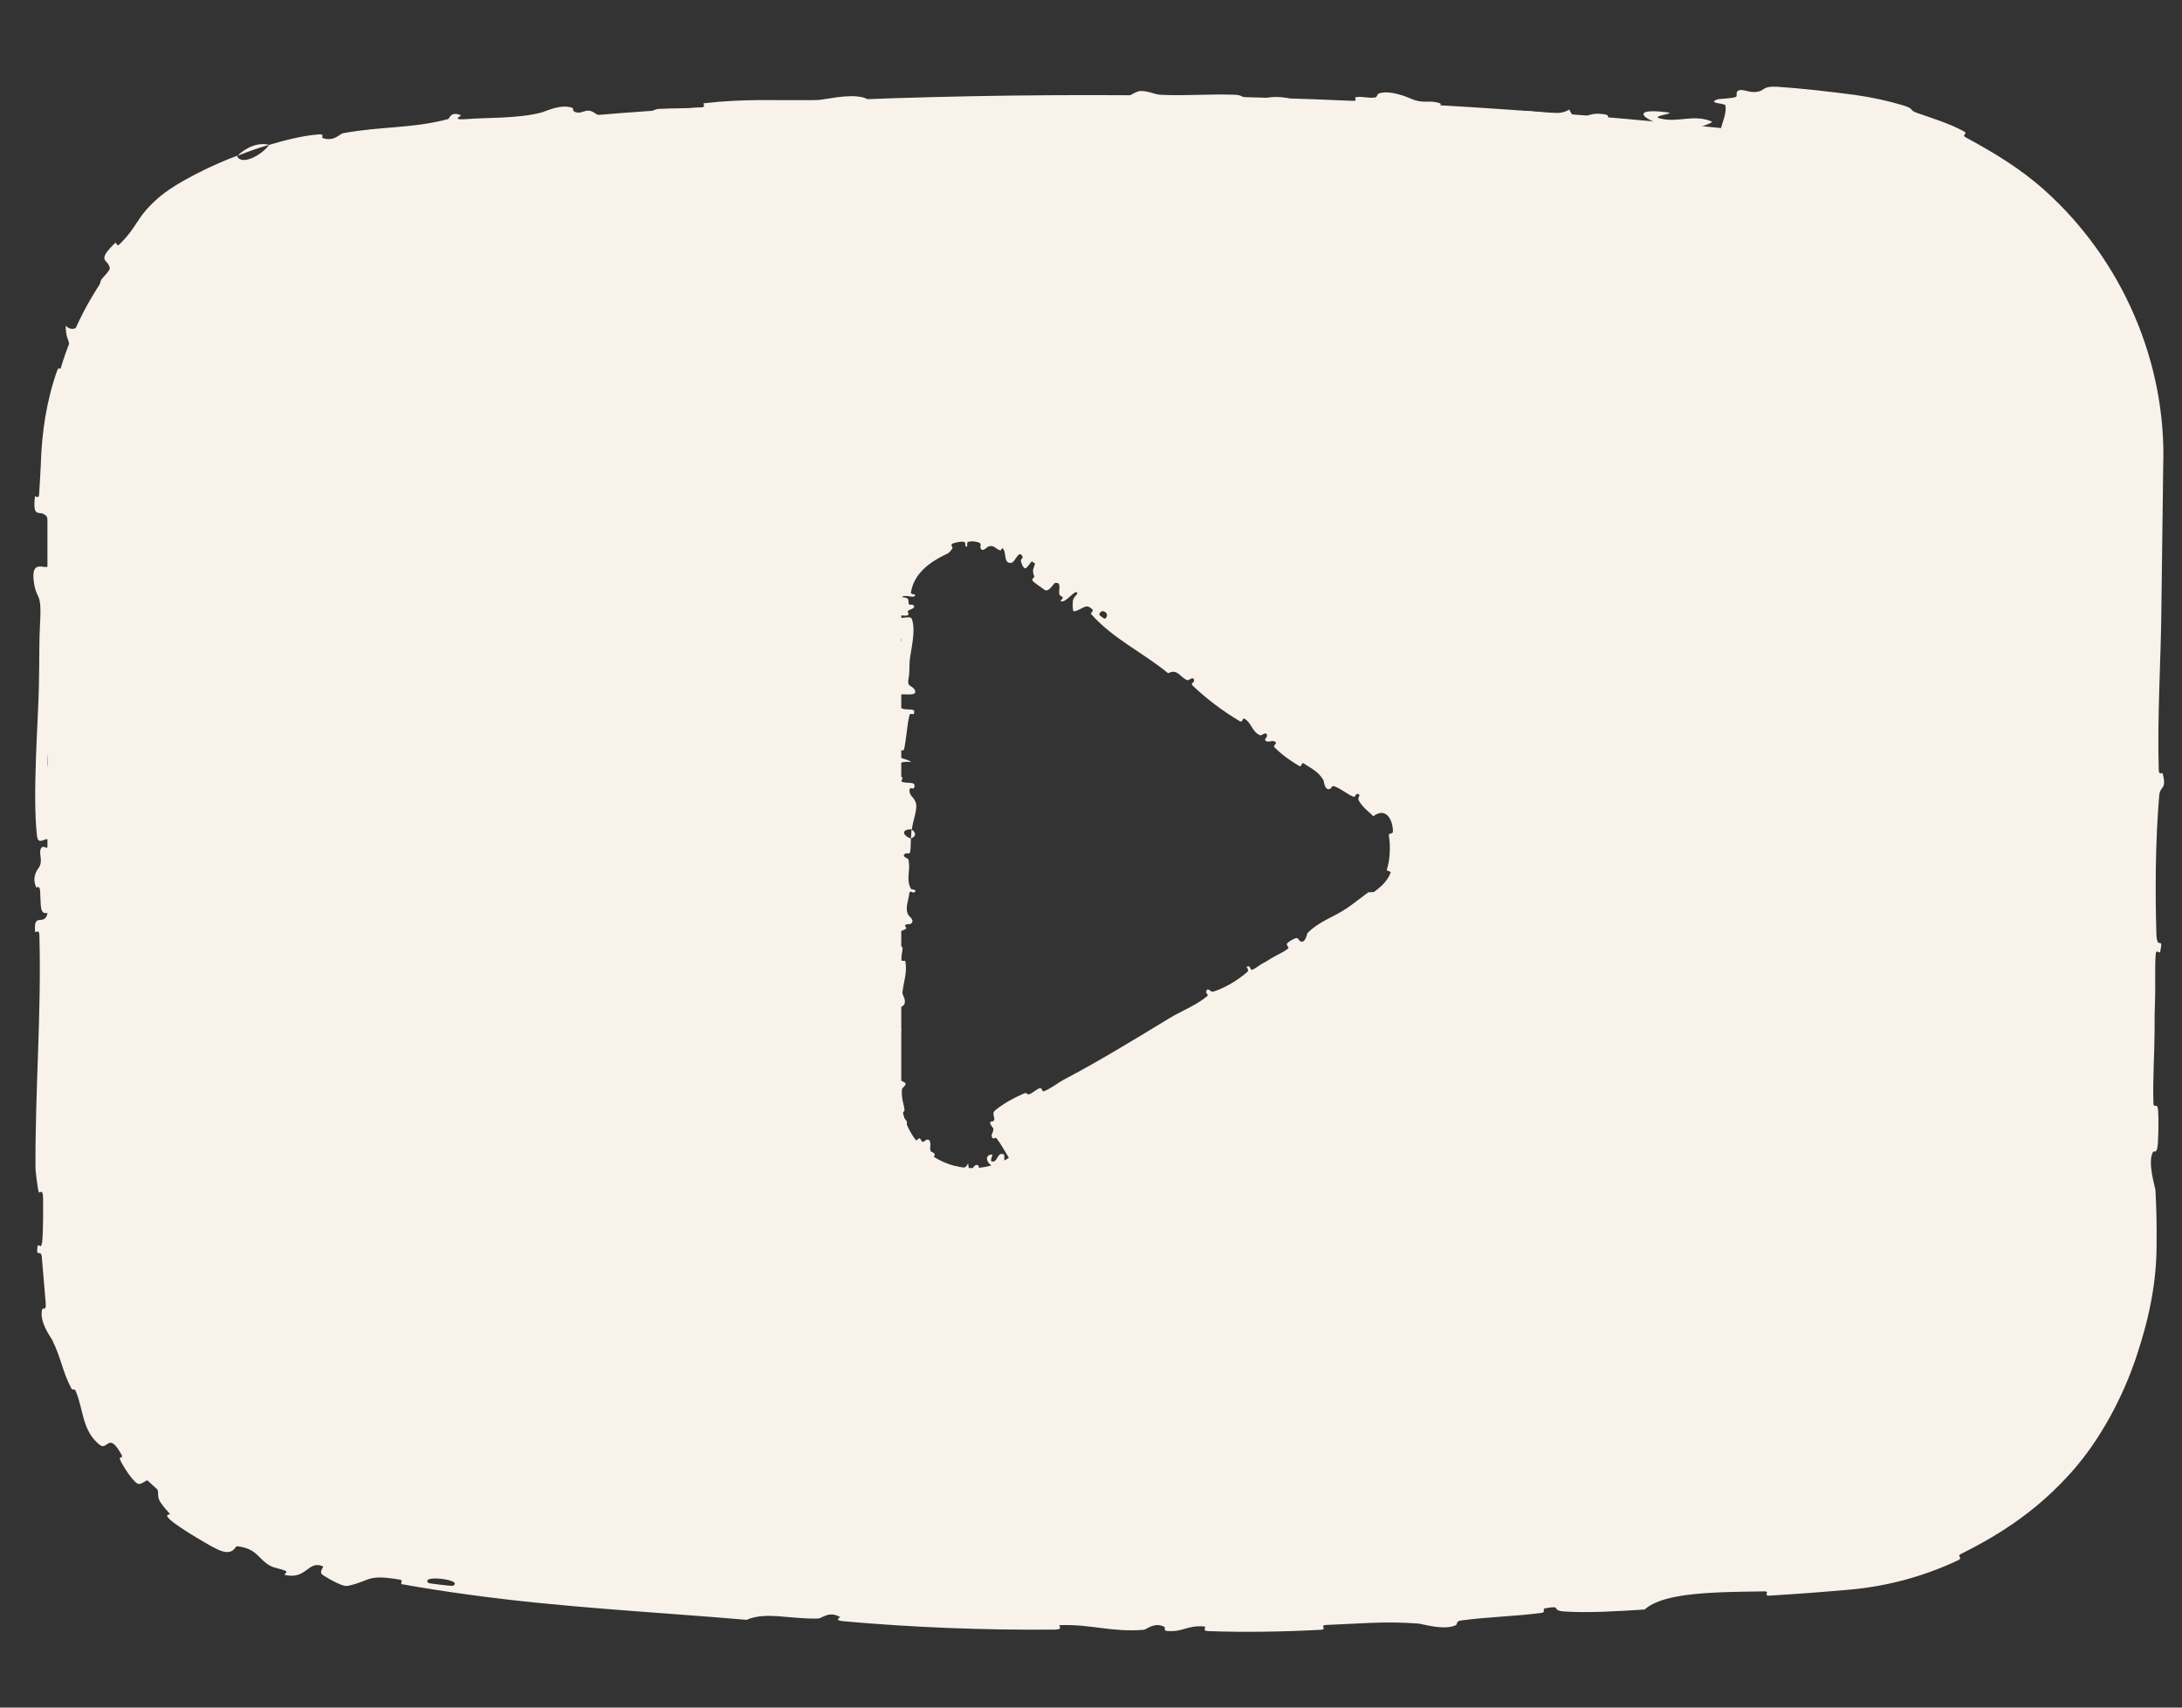 <svg width="23" height="18" viewBox="0 0 23 18" fill="none" xmlns="http://www.w3.org/2000/svg">
<rect x="0" y="0" width="23" height="18" fill="#333333" stroke="none"/>
<path fill-rule="evenodd" clip-rule="evenodd" d="M18.04 1.34L19.5 1.49C21.228 1.686 22.526 3.161 22.5 4.9V13.1C22.526 14.84 21.228 16.315 19.5 16.51L18.1 16.66C13.732 17.11 9.328 17.11 4.96 16.66L3.5 16.51C1.771 16.315 0.473 14.84 0.5 13.1V4.9C0.473 3.161 1.771 1.686 3.5 1.49L4.9 1.34C9.268 0.89 13.671 0.89 18.04 1.34ZM10.61 12.22L14.5 9.62H14.56C14.77 9.484 14.896 9.251 14.896 9C14.896 8.75 14.77 8.517 14.56 8.38L10.67 5.78C10.44 5.625 10.144 5.609 9.899 5.739C9.654 5.869 9.5 6.123 9.5 6.4V11.6C9.513 11.858 9.658 12.092 9.883 12.218C10.109 12.344 10.383 12.345 10.61 12.22Z" fill="#F8F2EA"/>
<path d="M18.739 0.915C18.983 0.931 19.273 0.964 19.55 1C19.735 1.026 19.908 1.065 20.059 1.11C20.19 1.15 20.116 1.158 20.204 1.189C20.376 1.25 20.54 1.298 20.7 1.384C20.752 1.412 20.667 1.419 20.722 1.449C21.019 1.61 21.294 1.775 21.549 2.003C22.371 2.738 22.837 3.822 22.802 4.905C22.795 5.421 22.789 5.943 22.782 6.471C22.776 6.977 22.738 7.593 22.755 8.116C22.756 8.177 22.793 8.141 22.796 8.152C22.843 8.334 22.768 8.274 22.759 8.393C22.72 8.865 22.716 9.39 22.73 9.844C22.736 10.037 22.81 9.844 22.769 10.038C22.766 10.052 22.727 10.003 22.723 10.056C22.713 10.176 22.72 10.404 22.717 10.497C22.711 10.677 22.711 10.707 22.711 10.876C22.71 11.109 22.69 11.385 22.699 11.634C22.701 11.687 22.741 11.617 22.748 11.701C22.755 11.786 22.752 12.011 22.742 12.087C22.733 12.162 22.701 12.13 22.694 12.143C22.633 12.254 22.718 12.513 22.72 12.547C22.731 12.739 22.734 12.922 22.732 13.1C22.735 13.514 22.652 13.904 22.52 14.298C22.375 14.735 22.136 15.177 21.844 15.508C21.495 15.901 21.121 16.156 20.669 16.381C20.62 16.404 20.698 16.42 20.638 16.448C20.288 16.613 19.91 16.717 19.527 16.754C19.234 16.78 18.942 16.803 18.649 16.82C18.583 16.823 18.663 16.773 18.597 16.775C18.456 16.778 18.285 16.778 18.113 16.786C17.797 16.8 17.48 16.836 17.336 16.966C17.065 16.984 16.735 17.004 16.49 16.987C16.332 16.975 16.48 16.919 16.29 16.953C16.247 16.96 16.306 16.995 16.241 17.003C15.969 17.038 15.669 17.045 15.4 17.082C15.345 17.089 15.362 17.124 15.347 17.131C15.219 17.191 14.995 17.117 14.947 17.114C14.582 17.087 14.319 17.117 13.981 17.129C13.902 17.131 13.997 17.175 13.921 17.18C13.53 17.201 13.124 17.208 12.74 17.194C12.654 17.191 12.732 17.149 12.691 17.145C12.511 17.13 12.473 17.207 12.3 17.192C12.263 17.19 12.284 17.155 12.277 17.151C12.172 17.092 12.083 17.178 12.057 17.18C11.719 17.208 11.503 17.12 11.177 17.131C11.138 17.132 11.226 17.177 11.116 17.178C10.386 17.185 9.613 17.155 8.892 17.09C8.78 17.08 8.862 17.05 8.855 17.046C8.742 16.977 8.664 17.059 8.627 17.061C8.338 17.071 8.072 16.985 7.87 17.075C6.891 16.991 5.912 16.944 4.944 16.81C4.707 16.778 4.47 16.741 4.234 16.699C4.218 16.696 4.25 16.657 4.22 16.652C3.854 16.591 3.918 16.663 3.666 16.717C3.628 16.726 3.546 16.686 3.485 16.652C3.444 16.629 3.413 16.609 3.407 16.605C3.349 16.571 3.421 16.518 3.402 16.51C3.243 16.445 3.234 16.656 3 16.601C2.993 16.599 3.032 16.569 3.014 16.561C2.958 16.534 2.895 16.532 2.842 16.502C2.719 16.431 2.711 16.325 2.501 16.299C2.474 16.294 2.463 16.422 2.274 16.323C2.197 16.287 1.875 16.095 1.797 16.023C1.718 15.954 1.798 15.967 1.793 15.961C1.604 15.752 1.701 15.8 1.647 15.656C1.599 15.513 1.507 15.665 1.452 15.64C1.397 15.616 1.288 15.439 1.268 15.392C1.247 15.345 1.305 15.376 1.283 15.338C1.145 15.083 1.136 15.293 1.054 15.233C0.864 15.084 0.88 14.858 0.801 14.671C0.78 14.619 0.773 14.673 0.749 14.629C0.656 14.452 0.65 14.329 0.55 14.124C0.533 14.092 0.409 13.93 0.445 13.8C0.45 13.782 0.49 13.823 0.482 13.739C0.47 13.613 0.454 13.389 0.441 13.254C0.431 13.155 0.379 13.27 0.395 13.143C0.402 13.09 0.43 13.182 0.443 13.1C0.444 13.097 0.445 13.092 0.445 13.087C0.456 12.985 0.455 12.724 0.454 12.624C0.453 12.525 0.412 12.579 0.41 12.571C0.394 12.523 0.374 12.332 0.374 12.315C0.37 11.466 0.438 10.683 0.415 9.856C0.413 9.791 0.371 9.834 0.37 9.824C0.352 9.602 0.466 9.777 0.504 9.622C0.417 9.644 0.433 9.553 0.423 9.396C0.419 9.321 0.385 9.362 0.382 9.355C0.331 9.243 0.396 9.165 0.41 9.145C0.459 9.071 0.401 8.991 0.434 8.94C0.467 8.89 0.516 9.006 0.515 8.856C0.484 8.813 0.403 8.925 0.39 8.811C0.34 8.381 0.404 7.578 0.41 7.233C0.417 6.888 0.411 6.776 0.422 6.575C0.443 6.212 0.383 6.345 0.355 6.12C0.328 5.893 0.475 6.003 0.507 5.971C0.539 5.939 0.506 5.904 0.524 5.864C0.541 5.825 0.563 5.91 0.569 5.817C0.576 5.724 0.519 5.47 0.486 5.437C0.416 5.367 0.342 5.482 0.368 5.235C0.369 5.221 0.408 5.267 0.412 5.213C0.419 5.109 0.425 5.005 0.43 4.9C0.439 4.562 0.491 4.22 0.602 3.908C0.622 3.851 0.649 3.915 0.661 3.883C0.798 3.553 0.691 3.652 0.693 3.433C0.776 3.519 0.871 3.441 1.002 3.21C1.083 3.072 1.029 3.072 1.06 2.964C1.069 2.932 1.162 2.856 1.157 2.826C1.143 2.728 1.005 2.763 1.216 2.559C1.226 2.55 1.229 2.607 1.26 2.575C1.46 2.377 1.43 2.298 1.663 2.091C1.847 1.927 2.242 1.737 2.498 1.642C2.542 1.753 2.76 1.635 2.837 1.527C3.007 1.477 3.193 1.429 3.364 1.416C3.423 1.411 3.39 1.452 3.398 1.454C3.436 1.468 3.469 1.469 3.497 1.463C3.555 1.451 3.593 1.408 3.618 1.404C4.016 1.33 4.348 1.356 4.724 1.255C4.738 1.252 4.751 1.166 4.859 1.216C4.866 1.219 4.761 1.264 4.891 1.257C4.901 1.257 4.912 1.256 4.925 1.255C5.106 1.239 5.449 1.251 5.696 1.189C5.756 1.175 5.904 1.093 6.031 1.136C6.048 1.141 6.032 1.167 6.057 1.178C6.137 1.215 6.172 1.126 6.268 1.191C6.364 1.256 6.554 1.295 6.803 1.227C6.811 1.225 6.866 1.153 6.945 1.148C7.072 1.141 7.253 1.143 7.386 1.134C7.449 1.13 7.406 1.091 7.417 1.089C7.842 1.039 8.149 1.06 8.607 1.055C8.691 1.054 8.93 0.987 9.094 1.026C9.274 1.069 9.098 1.281 9.505 1.219C9.669 1.194 9.872 0.927 10.172 1.056C10.748 1.011 11.281 1.077 11.859 1.032C11.885 1.03 11.968 0.958 12.029 0.959C12.12 0.962 12.169 0.996 12.234 0.999C12.505 1.013 12.754 0.988 13.016 0.999C13.116 1.003 13.08 1.037 13.198 1.043C13.317 1.048 13.397 1.004 13.557 1.031C13.677 1.052 13.795 1.151 13.955 1.168C13.965 1.075 14.075 1.081 14.273 1.065C14.31 1.062 14.271 1.028 14.289 1.025C14.363 1.011 14.429 1.041 14.499 1.026C14.516 1.022 14.518 0.991 14.532 0.986C14.651 0.944 14.84 1.026 14.872 1.04C14.996 1.095 15.057 1.056 15.153 1.081C15.249 1.105 15.103 1.12 15.215 1.138C15.448 1.175 15.749 1.189 15.987 1.207C16.081 1.215 16.02 1.167 16.034 1.167C16.23 1.171 16.425 1.231 16.541 1.155C16.659 1.385 16.661 1.143 16.937 1.211C16.959 1.216 16.978 1.322 16.892 1.33C16.807 1.338 16.681 1.295 16.562 1.309C16.533 1.312 16.367 1.397 16.345 1.401C16.171 1.434 16.159 1.278 16.15 1.269C16.055 1.169 15.852 1.26 15.8 1.264C15.564 1.281 15.366 1.247 15.168 1.259C15.039 1.267 15.021 1.368 14.92 1.36C14.586 1.332 14.476 1.184 14.155 1.294C14.086 1.317 14.149 1.43 13.91 1.334C13.895 1.328 13.718 1.241 13.612 1.288C13.599 1.294 13.598 1.326 13.581 1.329C13.465 1.342 13.389 1.314 13.263 1.323C13.137 1.332 12.985 1.346 12.842 1.332C12.756 1.324 12.646 1.262 12.604 1.246C12.488 1.201 12.362 1.269 12.29 1.217C12.217 1.164 12.361 1.087 12.17 1.052C12.162 1.136 12.144 1.222 12.132 1.306C11.712 1.299 11.299 1.272 10.878 1.279C10.825 1.28 10.879 1.325 10.823 1.327C10.587 1.337 10.381 1.308 10.136 1.326C9.947 1.34 9.74 1.393 9.543 1.411C9.419 1.318 9.126 1.361 8.912 1.361C8.837 1.361 8.841 1.335 8.787 1.329C8.585 1.306 8.683 1.387 8.629 1.403C8.396 1.471 8.366 1.279 8.088 1.299C8.073 1.3 7.898 1.412 7.874 1.42C7.719 1.47 7.846 1.385 7.747 1.384C7.566 1.38 7.439 1.364 7.23 1.408C7.169 1.421 7.025 1.494 6.902 1.454C6.886 1.448 6.892 1.414 6.88 1.413C6.648 1.396 6.65 1.503 6.522 1.549C6.394 1.595 6.186 1.539 6.143 1.521C6.031 1.476 6.224 1.491 6.229 1.485C6.292 1.416 6.146 1.439 6.033 1.443C6.007 1.34 5.85 1.36 5.915 1.448C5.923 1.457 6.01 1.44 6.033 1.443C5.942 1.554 5.771 1.582 5.571 1.504C5.477 1.468 5.557 1.407 5.287 1.453C5.164 1.473 5.219 1.54 5.112 1.57C5.054 1.587 4.992 1.597 4.927 1.605C4.717 1.629 4.478 1.617 4.282 1.646C4.189 1.66 4.284 1.69 4.221 1.7C4.053 1.729 3.901 1.716 3.732 1.749C3.717 1.752 3.759 1.789 3.706 1.795C3.648 1.802 3.591 1.808 3.535 1.814C3.237 1.846 2.957 1.896 2.656 2.025C2.484 2.095 2.208 2.279 2.056 2.392C1.785 2.578 1.457 2.844 1.309 3.094C1.213 3.255 1.272 3.243 1.256 3.325C1.225 3.478 1.03 3.679 1.004 3.711C1.002 3.712 1.056 3.56 1.003 3.631C0.943 3.66 1.004 3.71 1.004 3.711C0.982 3.728 0.872 4.03 0.869 4.096C0.864 4.13 0.907 4.121 0.904 4.138C0.866 4.39 0.851 4.642 0.857 4.895C0.858 5.088 0.855 5.277 0.848 5.466C0.847 5.474 0.804 5.462 0.802 5.481C0.783 5.756 0.836 5.931 0.868 6.158C0.9 6.384 0.889 6.563 0.814 6.697C0.824 6.868 0.79 7.113 0.77 7.254C0.75 7.395 0.835 7.414 0.837 7.427C0.891 7.814 0.842 8.037 0.835 8.438C0.831 8.629 0.843 9.008 0.852 9.214C0.86 9.377 0.84 9.476 0.853 9.626C0.854 9.646 0.892 9.626 0.894 9.632C0.939 9.8 0.846 9.719 0.83 9.754C0.77 9.88 0.738 9.957 0.766 10.172C0.773 10.222 0.906 10.366 0.914 10.457C0.924 10.574 0.876 10.53 0.887 10.653C0.888 10.663 0.918 10.661 0.916 10.737C0.911 11.09 0.894 11.474 0.897 11.84C0.897 11.89 0.944 11.826 0.945 11.898C0.95 12.238 0.949 12.61 0.927 12.94C0.921 13.021 0.888 12.97 0.879 12.988C0.86 13.023 0.856 13.062 0.859 13.1C0.865 13.18 0.907 13.246 0.909 13.261C0.975 13.784 1.018 14.21 1.322 14.667C1.339 14.695 1.535 14.83 1.535 14.955C1.535 14.963 1.535 15.094 1.636 15.125C1.643 15.127 1.632 15.054 1.701 15.137C1.771 15.221 1.913 15.322 2 15.451C2.026 15.491 2.069 15.628 2.225 15.655C2.237 15.659 2.492 15.647 2.514 15.768C2.517 15.787 2.456 15.879 2.636 15.903C2.67 15.906 2.626 15.861 2.71 15.882C2.837 15.912 2.991 15.997 3.157 15.99C3.187 15.989 3.313 15.946 3.395 16.014C3.408 16.025 3.375 16.055 3.424 16.067C3.464 16.076 3.505 16.084 3.547 16.09C3.77 16.118 4.004 16.13 4.229 16.173C4.326 16.192 4.27 16.243 4.37 16.269C4.47 16.294 4.673 16.33 4.782 16.315C4.891 16.3 4.784 16.198 4.945 16.207C4.965 16.208 4.986 16.21 5.006 16.211C5.676 16.254 6.333 16.362 7.002 16.417C7.104 16.425 7.021 16.387 7.172 16.397C7.727 16.434 8.687 16.453 9.167 16.538C9.552 16.608 9.064 16.632 9.359 16.665C9.502 16.681 9.659 16.58 9.694 16.578C10.031 16.553 10.264 16.605 10.567 16.595C10.63 16.593 10.569 16.55 10.622 16.548C10.804 16.544 10.995 16.565 11.169 16.562C11.247 16.561 11.233 16.528 11.304 16.531C11.476 16.537 11.627 16.551 11.795 16.581C11.81 16.583 11.707 16.625 11.834 16.625C12.04 16.627 12.296 16.655 12.532 16.62C12.602 16.609 12.603 16.535 12.755 16.583C12.787 16.593 12.748 16.684 12.923 16.603C12.952 16.589 13.244 16.478 13.391 16.541C13.429 16.557 13.529 16.628 13.613 16.613C13.625 16.611 13.577 16.573 13.647 16.567C13.893 16.545 14.151 16.54 14.404 16.515C14.471 16.509 14.369 16.472 14.469 16.464C14.745 16.441 15.091 16.433 15.362 16.429C15.461 16.428 15.395 16.467 15.402 16.47C15.523 16.523 15.586 16.437 15.625 16.43C15.864 16.386 16.049 16.411 16.27 16.385C16.331 16.377 16.285 16.341 16.297 16.337C16.421 16.294 16.332 16.371 16.412 16.372C16.638 16.377 16.887 16.353 17.113 16.328C17.196 16.319 17.099 16.282 17.173 16.274C17.462 16.244 17.759 16.215 18.052 16.193C18.204 16.181 18.356 16.171 18.506 16.163C18.588 16.159 18.54 16.2 18.558 16.206C18.681 16.249 18.845 16.154 18.883 16.143C19.059 16.091 19.132 16.114 19.29 16.091C19.343 16.084 19.398 16.076 19.453 16.069C20.097 15.989 20.807 15.641 21.226 15.211C21.811 14.618 22.103 13.961 22.107 13.153C22.106 13.102 22.06 13.154 22.058 13.11C22.058 13.109 22.058 13.108 22.058 13.107C22.047 12.455 22.065 11.82 22.052 11.173C22.051 11.12 22.007 11.197 22.003 11.111C21.997 10.936 21.999 10.715 22.013 10.538C22.02 10.451 22.058 10.567 22.064 10.48C22.078 10.278 22.081 10.061 22.074 9.854C22.071 9.765 22.026 9.899 22.026 9.784C22.021 9.001 22.013 8.232 22.072 7.441C22.076 7.387 22.167 7.34 22.15 7.224C22.124 7.216 22.094 7.216 22.067 7.212C22.057 6.439 22.069 5.671 22.079 4.9C22.088 4.574 22.046 4.252 21.949 3.944C21.936 3.904 21.913 3.988 21.887 3.911C21.736 3.468 21.482 3.087 21.17 2.718C21.138 2.682 21.216 2.635 21.098 2.548C21.078 2.532 20.9 2.405 20.843 2.39C20.835 2.389 20.844 2.443 20.787 2.405C20.455 2.185 20.07 2.014 19.68 1.917C19.616 1.901 19.692 1.872 19.647 1.86C19.586 1.845 19.525 1.834 19.462 1.826C19.158 1.789 18.837 1.772 18.553 1.711C18.32 1.661 18.415 1.597 18.297 1.512C18.28 1.5 18.134 1.484 18.131 1.441C18.122 1.334 18.205 1.226 18.187 1.111C18.184 1.086 17.985 1.092 18.107 1.046C18.116 1.043 18.259 1.038 18.296 1.022C18.322 1.011 18.283 0.964 18.334 0.951C18.385 0.939 18.436 0.98 18.521 0.968C18.605 0.956 18.574 0.904 18.739 0.915ZM0.68 7.888C0.64 8.019 0.789 8.038 0.753 7.897C0.751 7.89 0.682 7.882 0.68 7.888ZM11.301 1.16C11.131 1.095 11.015 1.193 11.135 1.243C11.255 1.293 11.353 1.18 11.301 1.16ZM13.067 1.132C12.869 1.075 12.833 1.286 13.047 1.248C13.059 1.246 13.079 1.135 13.067 1.132ZM18.88 1.552C18.878 1.549 18.773 1.537 18.771 1.538C18.71 1.58 18.919 1.605 18.88 1.552ZM14.821 1.147C14.76 1.115 14.58 1.139 14.655 1.179C14.716 1.21 14.896 1.187 14.821 1.147ZM0.864 14.633C0.863 14.636 0.895 14.704 0.906 14.697C0.939 14.674 0.883 14.587 0.864 14.633ZM17.793 1.37C17.356 1.319 17.105 1.121 17.582 1.185C17.668 1.197 17.39 1.223 17.499 1.249C17.698 1.297 17.842 1.2 18.042 1.28C18.078 1.295 17.818 1.373 17.793 1.37C17.793 1.37 17.793 1.37 17.793 1.37ZM0.501 7.963C0.499 7.966 0.497 8.071 0.499 8.073C0.546 8.13 0.55 7.919 0.501 7.963ZM4.517 16.687C4.522 16.692 4.763 16.72 4.771 16.717C4.906 16.653 4.418 16.595 4.517 16.687ZM2.503 1.643C2.592 1.552 2.728 1.497 2.836 1.527C2.723 1.559 2.613 1.599 2.503 1.643ZM10.487 11.707C10.569 11.636 10.695 11.569 10.794 11.526C10.826 11.512 10.826 11.543 10.849 11.535C10.892 11.518 10.92 11.484 10.964 11.469C10.979 11.464 10.987 11.51 11.002 11.504C11.083 11.472 11.144 11.418 11.221 11.377C11.6 11.177 11.958 10.957 12.327 10.733C12.449 10.659 12.614 10.595 12.727 10.499C12.74 10.488 12.711 10.463 12.712 10.459C12.729 10.392 12.756 10.463 12.789 10.453C12.921 10.411 13.046 10.332 13.144 10.249C13.186 10.214 13.1 10.183 13.168 10.187C13.173 10.187 13.183 10.228 13.198 10.223C13.231 10.212 13.281 10.17 13.304 10.158C13.35 10.135 13.356 10.13 13.396 10.104C13.451 10.069 13.527 10.042 13.58 9.996C13.591 9.986 13.552 9.963 13.568 9.944C13.584 9.925 13.639 9.893 13.662 9.889C13.685 9.885 13.695 9.916 13.702 9.92C13.761 9.954 13.775 9.843 13.782 9.836C13.905 9.711 14.053 9.67 14.187 9.58C14.252 9.537 14.316 9.486 14.379 9.439L14.423 9.406L14.5 9.402C14.52 9.401 14.54 9.4 14.56 9.4L14.44 9.436C14.453 9.426 14.466 9.416 14.479 9.406C14.556 9.348 14.626 9.289 14.659 9.196C14.662 9.186 14.614 9.18 14.618 9.169C14.635 9.114 14.645 9.058 14.648 9C14.653 8.936 14.65 8.87 14.639 8.8C14.637 8.787 14.682 8.787 14.682 8.771C14.688 8.682 14.629 8.49 14.475 8.604C14.464 8.592 14.451 8.58 14.438 8.568C14.392 8.529 14.349 8.487 14.324 8.44C14.301 8.396 14.361 8.382 14.306 8.368C14.293 8.365 14.284 8.407 14.267 8.399C14.195 8.369 14.133 8.311 14.058 8.286C14.043 8.281 14.027 8.313 14.02 8.316C13.96 8.338 13.957 8.233 13.949 8.221C13.89 8.126 13.818 8.099 13.74 8.046C13.722 8.033 13.717 8.087 13.699 8.077C13.604 8.021 13.511 7.955 13.434 7.878C13.416 7.86 13.457 7.839 13.45 7.829C13.419 7.785 13.367 7.843 13.336 7.802C13.329 7.794 13.353 7.768 13.354 7.764C13.363 7.698 13.295 7.754 13.288 7.752C13.195 7.72 13.194 7.613 13.111 7.573C13.101 7.568 13.097 7.618 13.07 7.603C12.893 7.499 12.72 7.368 12.571 7.227C12.548 7.205 12.585 7.19 12.585 7.185C12.594 7.115 12.529 7.174 12.519 7.171C12.439 7.145 12.415 7.043 12.313 7.097C12.047 6.877 11.731 6.734 11.499 6.47C11.496 6.466 11.525 6.436 11.519 6.429C11.446 6.352 11.426 6.417 11.325 6.445C11.299 6.452 11.309 6.343 11.309 6.335C11.309 6.303 11.359 6.261 11.357 6.254C11.339 6.195 11.231 6.371 11.178 6.335C11.177 6.334 11.205 6.307 11.203 6.301C11.195 6.282 11.173 6.285 11.167 6.266C11.153 6.22 11.198 6.129 11.118 6.146C11.108 6.149 11.052 6.252 11.008 6.216C10.991 6.201 10.906 6.147 10.887 6.125C10.868 6.103 10.905 6.083 10.904 6.08C10.869 5.997 10.904 5.996 10.914 5.913C10.923 5.831 10.835 5.983 10.811 5.99C10.787 5.998 10.764 5.933 10.761 5.914C10.757 5.894 10.785 5.884 10.779 5.87C10.742 5.782 10.702 5.923 10.664 5.932C10.624 5.941 10.608 5.917 10.6 5.885C10.594 5.85 10.592 5.801 10.57 5.781C10.559 5.772 10.556 5.804 10.543 5.801C10.496 5.79 10.481 5.74 10.417 5.761C10.405 5.764 10.351 5.832 10.334 5.772C10.331 5.764 10.347 5.733 10.326 5.723C10.297 5.708 10.238 5.7 10.204 5.713C10.18 5.723 10.212 5.774 10.181 5.76C10.166 5.754 10.188 5.72 10.161 5.712C10.133 5.704 10.065 5.72 10.04 5.73C10.016 5.739 10.042 5.773 10.041 5.776C10.034 5.794 10 5.829 9.996 5.831C9.983 5.837 9.97 5.843 9.957 5.85C9.799 5.926 9.628 6.052 9.602 6.249C9.6 6.266 9.644 6.264 9.645 6.267C9.652 6.321 9.548 6.258 9.504 6.294C9.591 6.301 9.571 6.322 9.578 6.362C9.581 6.382 9.615 6.372 9.619 6.374C9.637 6.385 9.64 6.393 9.635 6.401C9.627 6.415 9.598 6.425 9.59 6.428C9.54 6.449 9.599 6.472 9.566 6.486C9.533 6.5 9.484 6.468 9.485 6.51C9.516 6.522 9.597 6.49 9.61 6.522C9.66 6.643 9.596 6.869 9.589 6.966C9.583 7.063 9.589 7.094 9.577 7.151C9.557 7.253 9.617 7.215 9.645 7.279C9.672 7.342 9.524 7.312 9.493 7.321C9.461 7.33 9.493 7.339 9.476 7.351C9.459 7.362 9.437 7.338 9.43 7.364C9.424 7.39 9.48 7.462 9.514 7.471C9.584 7.49 9.658 7.458 9.632 7.527C9.63 7.531 9.592 7.518 9.588 7.534C9.558 7.655 9.556 7.781 9.529 7.902C9.526 7.918 9.482 7.903 9.48 7.913C9.452 8.014 9.525 7.978 9.606 8.033C9.498 8.021 9.432 8.051 9.432 8.128C9.431 8.174 9.478 8.166 9.511 8.196C9.521 8.205 9.489 8.237 9.511 8.243C9.584 8.263 9.665 8.232 9.633 8.311C9.631 8.314 9.591 8.303 9.589 8.315C9.573 8.393 9.649 8.402 9.658 8.485C9.665 8.551 9.619 8.667 9.612 8.742C9.49 8.74 9.518 8.811 9.602 8.84C9.598 8.888 9.603 8.94 9.592 8.987C9.588 9.003 9.552 8.993 9.549 8.995C9.489 9.026 9.57 9.047 9.574 9.057C9.605 9.17 9.543 9.263 9.603 9.371C9.605 9.375 9.69 9.381 9.628 9.41C9.624 9.412 9.586 9.376 9.583 9.427C9.58 9.478 9.535 9.574 9.574 9.644C9.583 9.661 9.651 9.704 9.598 9.739C9.591 9.744 9.566 9.739 9.553 9.745C9.51 9.767 9.595 9.779 9.523 9.804C9.451 9.829 9.397 9.882 9.446 9.953C9.448 9.956 9.515 9.972 9.514 9.995C9.513 10.031 9.498 10.081 9.499 10.119C9.499 10.136 9.541 10.125 9.542 10.128C9.565 10.248 9.528 10.334 9.512 10.463C9.509 10.486 9.566 10.554 9.521 10.6C9.471 10.65 9.265 10.598 9.314 10.713C9.334 10.76 9.595 10.819 9.46 10.902C9.493 11.065 9.424 11.214 9.472 11.377C9.474 11.384 9.547 11.407 9.546 11.425C9.544 11.45 9.51 11.464 9.508 11.482C9.503 11.523 9.508 11.562 9.514 11.6C9.521 11.633 9.53 11.664 9.534 11.697C9.538 11.724 9.501 11.722 9.507 11.756C9.514 11.79 9.565 11.796 9.56 11.845C9.557 11.881 9.487 11.956 9.505 12.008C9.586 11.962 9.601 11.992 9.654 12.021C9.665 12.027 9.683 11.998 9.689 11.999C9.714 12.004 9.705 12.035 9.731 12.037C9.737 12.037 9.761 12.015 9.767 12.014C9.82 12.002 9.805 12.085 9.805 12.101C9.802 12.159 9.84 12.136 9.851 12.165C9.863 12.195 9.816 12.193 9.837 12.22C9.846 12.23 9.855 12.24 9.866 12.249C9.914 12.289 9.982 12.313 10.037 12.329C10.065 12.337 10.057 12.291 10.061 12.291C10.115 12.294 10.169 12.346 10.204 12.263C10.232 12.484 10.238 12.245 10.311 12.284C10.317 12.287 10.337 12.39 10.311 12.408C10.284 12.425 10.243 12.393 10.205 12.415C10.198 12.421 10.134 12.513 10.124 12.517C10.055 12.553 10.076 12.398 10.076 12.389C10.065 12.294 9.983 12.379 9.963 12.379C9.903 12.383 9.859 12.358 9.816 12.338C9.798 12.33 9.78 12.323 9.76 12.318C9.716 12.307 9.652 12.386 9.623 12.36C9.527 12.266 9.611 12.148 9.446 12.132C9.411 12.127 9.33 12.209 9.354 12.081C9.355 12.072 9.394 11.978 9.333 11.963C9.326 11.961 9.296 11.974 9.291 11.969C9.257 11.934 9.271 11.896 9.245 11.853C9.219 11.809 9.188 11.752 9.192 11.693C9.194 11.667 9.225 11.634 9.248 11.613L9.248 11.6C9.256 11.595 9.263 11.591 9.267 11.588C9.309 11.555 9.24 11.519 9.291 11.499C9.343 11.478 9.421 11.518 9.455 11.464C9.371 11.462 9.285 11.458 9.2 11.454C9.203 11.336 9.23 11.219 9.226 11.1C9.226 11.086 9.181 11.101 9.179 11.085C9.172 11.018 9.204 10.96 9.191 10.891C9.181 10.837 9.133 10.778 9.121 10.722C9.217 10.688 9.185 10.605 9.194 10.545C9.197 10.524 9.222 10.525 9.231 10.51C9.262 10.453 9.177 10.48 9.163 10.464C9.106 10.398 9.299 10.392 9.294 10.313C9.294 10.309 9.191 10.258 9.185 10.251C9.143 10.207 9.22 10.244 9.228 10.216C9.242 10.165 9.266 10.13 9.236 10.07C9.227 10.052 9.163 10.011 9.213 9.977C9.219 9.972 9.253 9.975 9.255 9.971C9.288 9.906 9.182 9.904 9.146 9.867C9.11 9.83 9.183 9.773 9.204 9.761C9.259 9.731 9.228 9.785 9.233 9.786C9.297 9.806 9.286 9.764 9.292 9.732C9.396 9.728 9.39 9.683 9.297 9.699C9.287 9.701 9.296 9.726 9.292 9.732C9.189 9.704 9.176 9.655 9.272 9.601C9.317 9.576 9.369 9.6 9.35 9.523C9.341 9.488 9.269 9.501 9.25 9.47C9.205 9.4 9.272 9.308 9.261 9.236C9.258 9.209 9.218 9.235 9.214 9.217C9.204 9.169 9.233 9.127 9.218 9.079C9.217 9.074 9.175 9.085 9.175 9.07C9.17 8.957 9.196 8.858 9.197 8.74C9.197 8.683 9.175 8.581 9.179 8.522C9.187 8.419 9.247 8.293 9.232 8.205C9.223 8.148 9.182 8.161 9.154 8.136C9.099 8.089 9.197 8.005 9.212 7.994C9.212 7.994 9.222 8.043 9.243 8.017C9.287 8.001 9.212 7.995 9.212 7.994C9.222 7.987 9.231 7.888 9.223 7.869C9.219 7.858 9.18 7.864 9.178 7.859C9.143 7.727 9.133 7.596 9.152 7.463C9.152 7.46 9.196 7.464 9.197 7.458C9.217 7.381 9.163 7.332 9.132 7.268C9.1 7.205 9.111 7.154 9.186 7.116C9.176 7.068 9.209 7 9.229 6.96C9.25 6.92 9.165 6.915 9.163 6.911C9.109 6.803 9.158 6.74 9.165 6.627C9.169 6.573 9.157 6.467 9.147 6.409C9.147 6.406 9.147 6.403 9.146 6.4C9.143 6.339 9.162 6.302 9.159 6.243C9.158 6.234 9.119 6.237 9.118 6.234C9.085 6.155 9.171 6.206 9.19 6.195C9.259 6.157 9.295 6.14 9.295 6.054C9.295 6.035 9.193 5.93 9.205 5.889C9.22 5.839 9.253 5.878 9.268 5.827C9.27 5.823 9.244 5.808 9.262 5.781C9.349 5.652 9.478 5.543 9.606 5.453C9.624 5.44 9.575 5.417 9.601 5.398C9.629 5.379 9.658 5.361 9.689 5.344C9.796 5.285 9.92 5.248 10.035 5.245C10.071 5.244 10.055 5.28 10.064 5.288C10.117 5.339 10.17 5.249 10.183 5.247C10.451 5.196 10.64 5.323 10.878 5.429C10.881 5.431 10.891 5.431 10.905 5.432C10.938 5.426 11 5.42 10.987 5.484C10.986 5.489 10.968 5.574 11.022 5.544C11.025 5.542 11.032 5.497 11.059 5.52C11.085 5.542 11.147 5.551 11.162 5.615C11.166 5.635 11.152 5.722 11.225 5.694C11.23 5.692 11.368 5.611 11.334 5.707C11.328 5.723 11.266 5.809 11.341 5.794C11.355 5.791 11.352 5.761 11.383 5.764C11.431 5.768 11.461 5.822 11.529 5.812C11.541 5.81 11.613 5.771 11.608 5.833C11.607 5.843 11.58 5.867 11.591 5.88C11.645 5.938 11.724 5.963 11.775 6.026C11.793 6.049 11.75 6.088 11.766 6.117C11.781 6.145 11.821 6.19 11.86 6.185C11.9 6.18 11.923 6.086 11.964 6.105C12.145 6.188 12.276 6.34 12.434 6.455C12.458 6.472 12.456 6.432 12.492 6.455C12.624 6.54 12.867 6.666 12.942 6.799C13.003 6.906 12.865 6.865 12.922 6.93C12.95 6.961 13.044 6.898 13.054 6.9C13.152 6.925 13.181 7.001 13.261 7.037C13.277 7.044 13.286 6.999 13.3 7.005C13.347 7.028 13.381 7.074 13.424 7.098C13.443 7.109 13.458 7.08 13.473 7.093C13.511 7.125 13.539 7.16 13.561 7.212C13.563 7.216 13.516 7.234 13.546 7.255C13.592 7.29 13.636 7.355 13.709 7.366C13.73 7.369 13.773 7.308 13.779 7.374C13.781 7.388 13.722 7.456 13.806 7.419C13.82 7.413 13.947 7.373 13.944 7.452C13.943 7.472 13.925 7.549 13.952 7.552C13.955 7.553 13.967 7.512 13.986 7.52C14.051 7.548 14.109 7.592 14.176 7.621C14.193 7.629 14.193 7.579 14.219 7.591C14.29 7.626 14.365 7.689 14.422 7.743C14.442 7.763 14.407 7.78 14.407 7.785C14.4 7.854 14.462 7.796 14.474 7.798C14.547 7.812 14.569 7.873 14.627 7.9C14.642 7.907 14.654 7.868 14.659 7.867C14.707 7.858 14.646 7.902 14.661 7.921C14.696 7.967 14.745 8.001 14.795 8.029C14.803 8.034 14.815 8.041 14.827 8.049C14.858 8.069 14.851 8.008 14.879 8.027C15.05 8.142 15.187 8.323 15.243 8.514C15.254 8.55 15.212 8.542 15.208 8.552C15.176 8.619 15.27 8.663 15.282 8.68C15.335 8.749 15.311 8.789 15.326 8.858C15.336 8.903 15.342 8.951 15.344 9C15.366 9.326 15.178 9.679 14.958 9.859C14.905 9.905 14.849 9.944 14.792 9.977L14.664 10.051L14.56 10.046C14.54 10.044 14.52 10.043 14.5 10.041L14.733 9.97C14.57 10.06 14.422 10.138 14.264 10.251C14.251 10.261 14.291 10.29 14.28 10.299C14.135 10.409 13.976 10.494 13.832 10.606C13.82 10.615 13.863 10.64 13.844 10.656C13.807 10.689 13.754 10.721 13.705 10.737C13.681 10.745 13.687 10.695 13.663 10.704C13.608 10.724 13.556 10.755 13.511 10.793C13.492 10.81 13.548 10.826 13.522 10.845C13.341 10.971 13.166 11.097 12.949 11.172C12.934 11.178 12.872 11.109 12.855 11.141C12.867 11.164 12.883 11.189 12.898 11.212C12.639 11.402 12.358 11.552 12.088 11.726C12.077 11.733 12.124 11.761 12.102 11.775C11.975 11.859 11.86 11.952 11.704 11.998C11.689 12.003 11.648 11.928 11.617 11.963C11.612 11.97 11.562 12.017 11.557 12.043C11.557 12.046 11.589 12.072 11.572 12.086C11.469 12.162 11.352 12.229 11.232 12.28C11.213 12.288 11.207 12.24 11.194 12.246C11.094 12.285 11.018 12.375 10.914 12.398C10.844 12.413 10.824 12.339 10.754 12.298C10.744 12.293 10.709 12.314 10.684 12.28C10.621 12.195 10.573 12.088 10.504 11.999C10.489 11.98 10.457 12.032 10.452 11.965C10.452 11.961 10.474 11.922 10.471 11.9C10.469 11.885 10.435 11.857 10.437 11.834C10.439 11.812 10.472 11.833 10.48 11.803C10.487 11.773 10.452 11.738 10.487 11.707ZM9.319 6.782C9.36 6.745 9.211 6.74 9.246 6.779C9.248 6.781 9.317 6.784 9.319 6.782ZM9.343 11.22C9.409 11.172 9.312 11.139 9.261 11.173C9.21 11.207 9.323 11.235 9.343 11.22ZM9.408 11.738C9.448 11.669 9.236 11.684 9.292 11.756C9.296 11.76 9.406 11.743 9.408 11.738ZM10.879 12.19C10.878 12.188 10.852 12.203 10.852 12.205C10.866 12.254 10.917 12.224 10.879 12.19ZM9.725 12.176C9.73 12.143 9.669 12.13 9.661 12.171C9.655 12.207 9.721 12.219 9.725 12.176ZM10.602 5.716C10.601 5.718 10.62 5.73 10.625 5.719C10.644 5.683 10.61 5.678 10.602 5.716ZM10.57 12.3C10.436 12.345 10.34 12.18 10.454 12.17C10.476 12.166 10.426 12.237 10.457 12.244C10.521 12.254 10.508 12.14 10.58 12.168C10.596 12.172 10.58 12.297 10.57 12.3C10.57 12.3 10.57 12.3 10.57 12.3ZM9.499 6.761C9.501 6.76 9.503 6.73 9.501 6.73C9.453 6.714 9.45 6.773 9.499 6.761ZM11.587 6.479C11.586 6.484 11.641 6.525 11.645 6.523C11.717 6.478 11.607 6.395 11.587 6.479ZM9.608 8.743C9.656 8.775 9.662 8.814 9.602 8.839C9.605 8.807 9.605 8.775 9.608 8.743Z" fill="#F8F2EA"/>
</svg>
